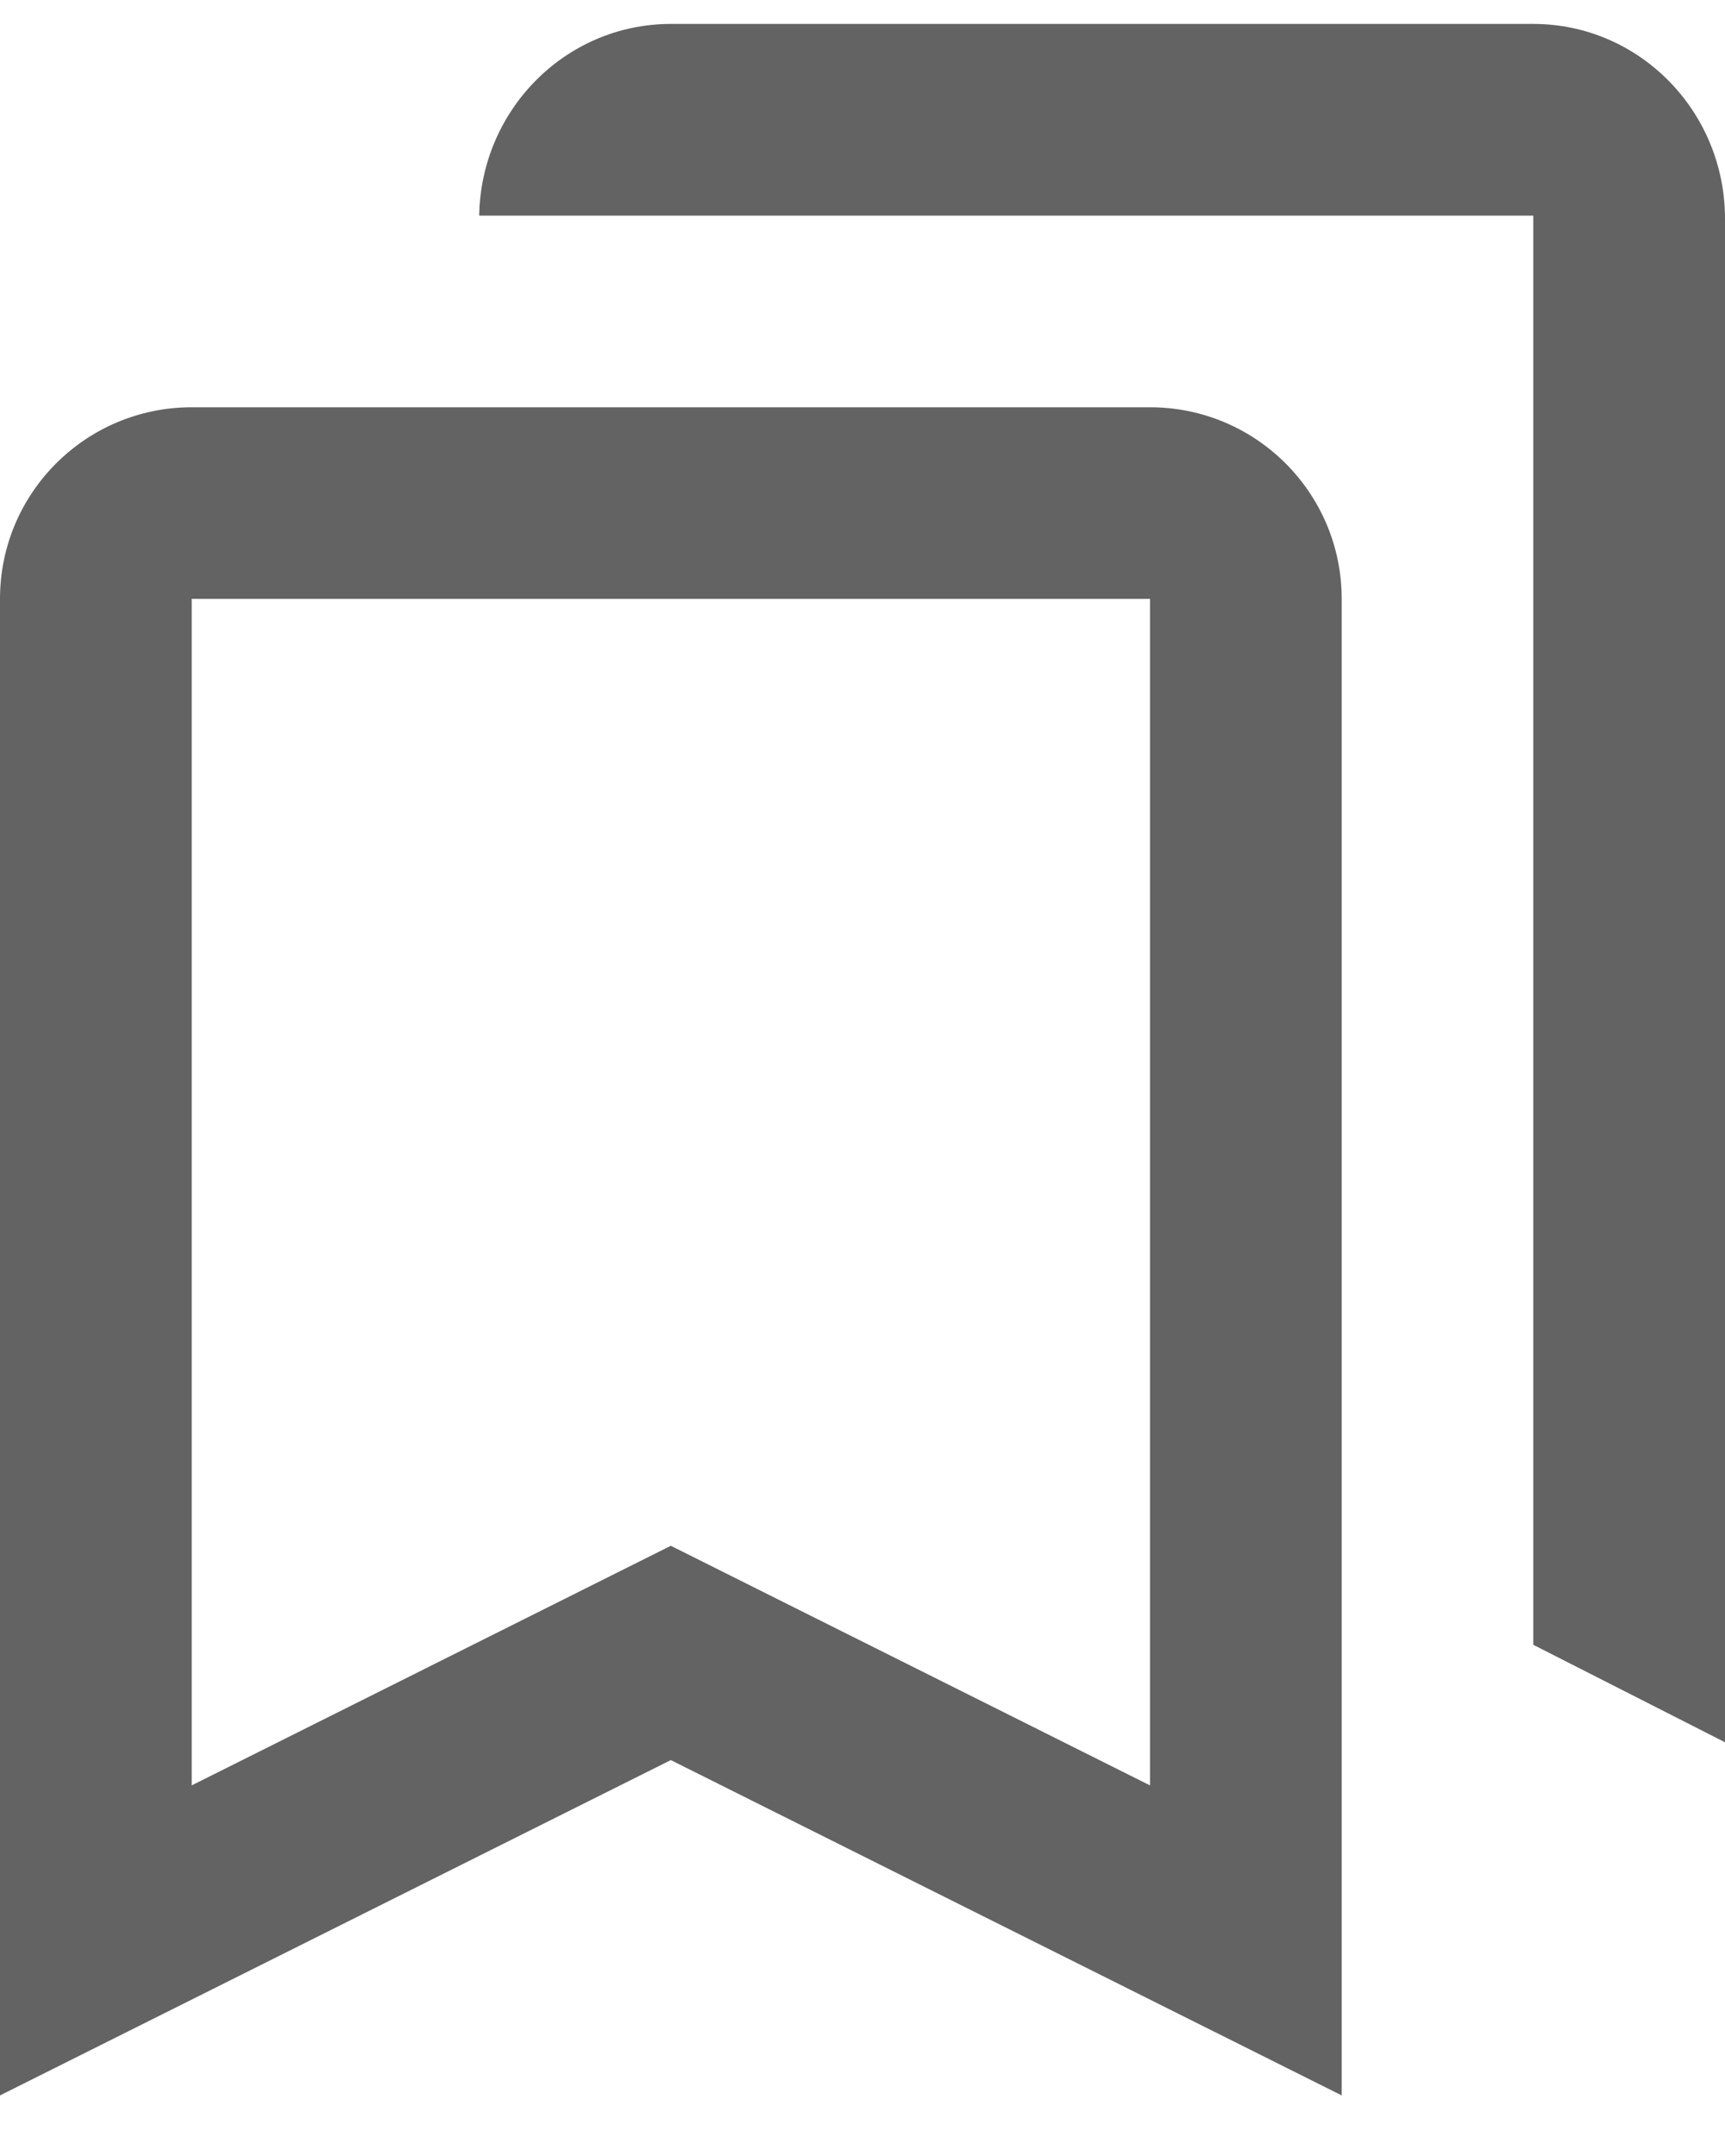 <svg width="24" height="30" viewBox="0 0 24 30" fill="none" xmlns="http://www.w3.org/2000/svg">
<path fill-rule="evenodd" clip-rule="evenodd" d="M9.333 24.491L0 29.157V8.333C0 6.86 1.194 5.667 2.667 5.667H16C17.473 5.667 18.667 6.86 18.667 8.333V29.157L9.333 24.491ZM2.667 24.843L9.333 21.509L16 24.843V8.333H2.667V24.843ZM6.667 3C6.691 1.523 7.875 0.333 9.333 0.333H21.333C22.806 0.333 24 1.547 24 3.045V24.243L21.333 22.887V3H6.667Z" fill="#646363"/>
</svg>
